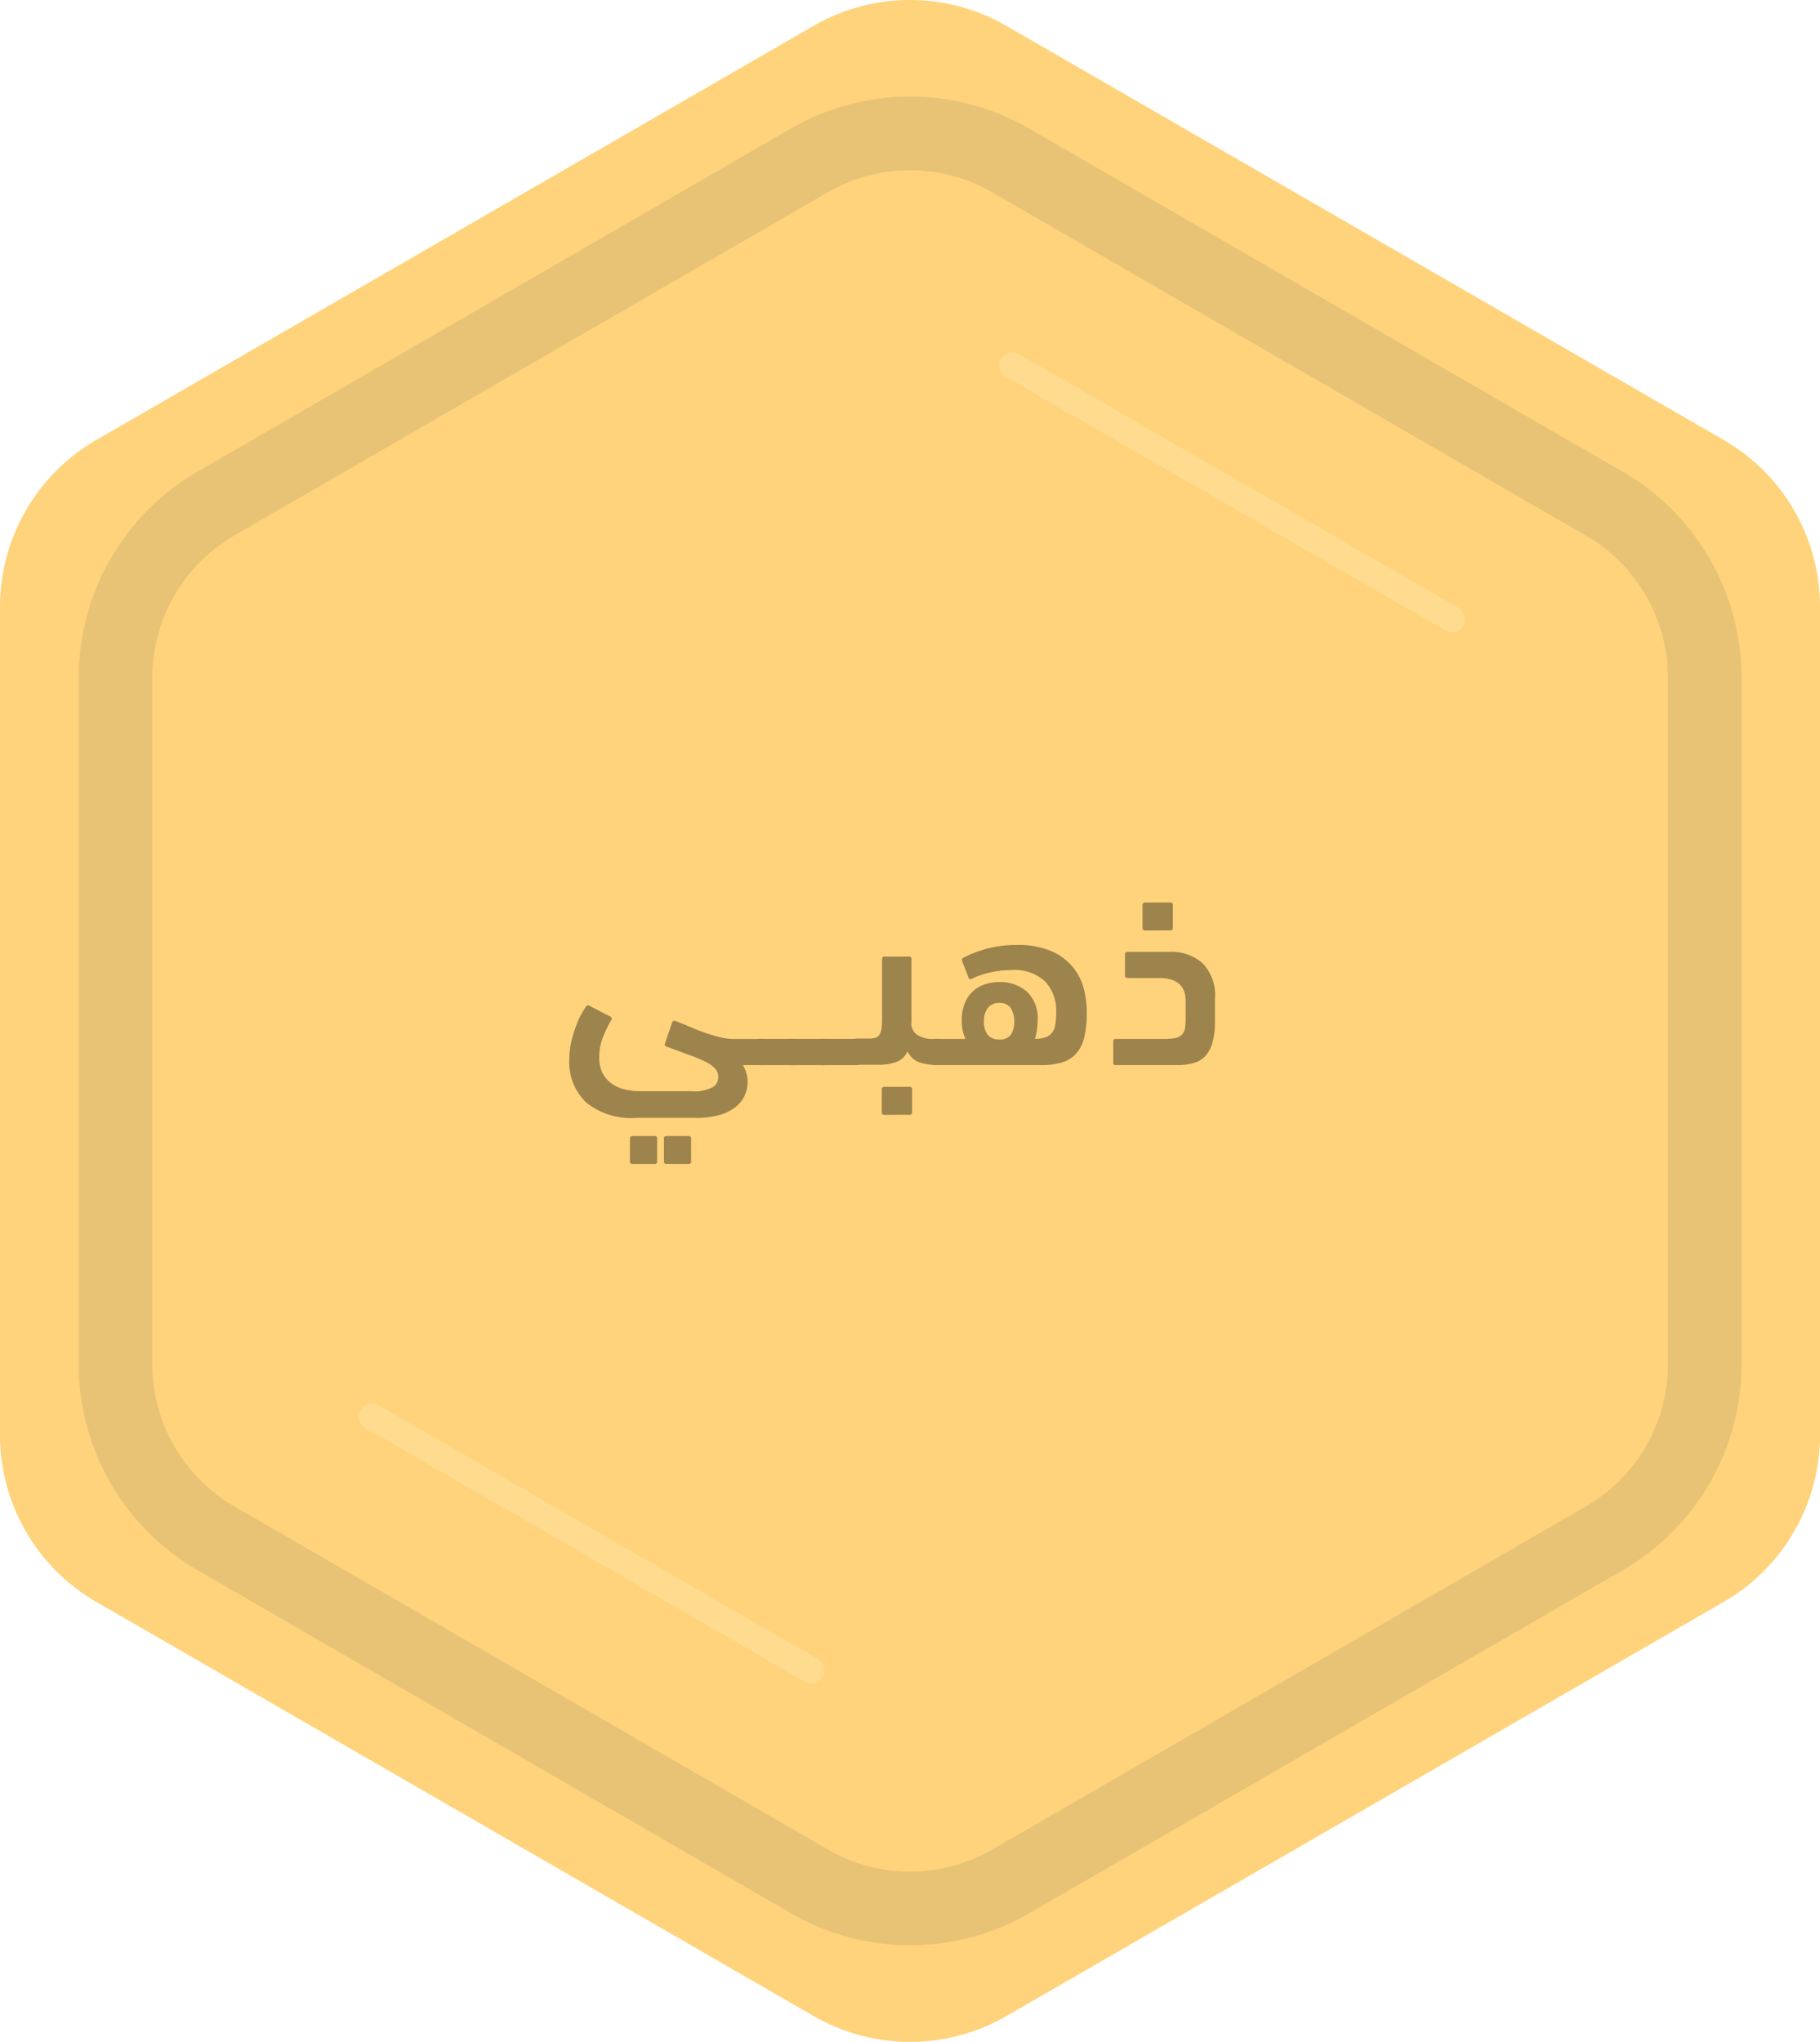 <svg xmlns="http://www.w3.org/2000/svg" width="69.6" height="78.085" viewBox="0 0 69.6 78.085">
  <g id="Layer_1" data-name="Layer 1" transform="translate(0 0)">
    <g id="Group_1696" data-name="Group 1696" transform="translate(0 0)">
      <path id="Path_1061" data-name="Path 1061" d="M65.914,16.824,38.484.987a7.37,7.37,0,0,0-7.369,0L3.685,16.824A7.369,7.369,0,0,0,0,23.206V54.881a7.368,7.368,0,0,0,3.685,6.381L31.116,77.1a7.37,7.37,0,0,0,7.369,0L65.915,61.262A7.368,7.368,0,0,0,69.6,54.881V23.206a7.368,7.368,0,0,0-3.685-6.381Z" transform="translate(0 0)" fill="#ffd37b"/>
      <g id="Group_1695" data-name="Group 1695" transform="translate(21.77 34.513)">
        <path id="Path_1062" data-name="Path 1062" d="M18.967,32.979a1.577,1.577,0,0,0,.82-.15.453.453,0,0,0,.22-.382.492.492,0,0,0-.114-.327,1.171,1.171,0,0,0-.36-.262,5.673,5.673,0,0,0-.62-.261c-.25-.091-.545-.2-.885-.327a.084.084,0,0,1-.061-.12l.271-.791c.02-.066.06-.09.12-.07q.319.12.609.245c.193.084.384.157.57.221s.369.116.549.159a2.319,2.319,0,0,0,.556.065h1a.4.4,0,0,1,.3.1.513.513,0,0,1,.1.363.681.681,0,0,1-.1.414.364.364,0,0,1-.305.121H20.95a1.678,1.678,0,0,1,.113.255,1.07,1.07,0,0,1,.064.375,1.306,1.306,0,0,1-.109.53,1.161,1.161,0,0,1-.345.439,1.79,1.79,0,0,1-.609.306,3.17,3.17,0,0,1-.913.114H16.874a2.719,2.719,0,0,1-1.932-.6,2.137,2.137,0,0,1-.634-1.63,2.947,2.947,0,0,1,.055-.565,4.11,4.11,0,0,1,.145-.55,4.537,4.537,0,0,1,.2-.5,2.877,2.877,0,0,1,.245-.415c.033-.053.08-.06.141-.02l.79.41a.083.083,0,0,1,.029.13,4.224,4.224,0,0,0-.314.649,2.063,2.063,0,0,0-.146.761,1.318,1.318,0,0,0,.135.63,1.126,1.126,0,0,0,.355.4,1.434,1.434,0,0,0,.5.215,2.48,2.48,0,0,0,.57.065h1.949Zm-2.239,2.78a.09.09,0,0,1-.1-.1v-.868a.089.089,0,0,1,.1-.1h.84a.089.089,0,0,1,.1.1v.868a.09.09,0,0,1-.1.1Zm1.3,0a.09.09,0,0,1-.1-.1v-.868a.09.09,0,0,1,.1-.1h.84a.089.089,0,0,1,.1.1v.868a.09.09,0,0,1-.1.1Z" transform="translate(-14.308 -25.759)" fill="#9d834c"/>
        <path id="Path_1063" data-name="Path 1063" d="M21.648,31.979a.319.319,0,0,1-.275-.1A.675.675,0,0,1,21.3,31.5a.843.843,0,0,1,.07-.414.307.307,0,0,1,.28-.111h1.2a.386.386,0,0,1,.3.111.578.578,0,0,1,.1.384.606.606,0,0,1-.095.409.419.419,0,0,1-.305.1h-1.2Z" transform="translate(-14.308 -25.759)" fill="#9d834c"/>
        <path id="Path_1064" data-name="Path 1064" d="M22.848,31.979a.319.319,0,0,1-.275-.1A.675.675,0,0,1,22.5,31.5a.843.843,0,0,1,.07-.414.307.307,0,0,1,.28-.111h1.2a.386.386,0,0,1,.3.111.578.578,0,0,1,.1.384.606.606,0,0,1-.095.409.419.419,0,0,1-.305.1h-1.2Z" transform="translate(-14.308 -25.759)" fill="#9d834c"/>
        <path id="Path_1065" data-name="Path 1065" d="M24.047,31.979a.318.318,0,0,1-.274-.1A.655.655,0,0,1,23.7,31.5a.843.843,0,0,1,.07-.414.305.305,0,0,1,.279-.111h1.2a.383.383,0,0,1,.3.111.572.572,0,0,1,.1.384.6.6,0,0,1-.1.409.419.419,0,0,1-.305.1h-1.2Z" transform="translate(-14.308 -25.759)" fill="#9d834c"/>
        <path id="Path_1066" data-name="Path 1066" d="M27.388,30.361a.526.526,0,0,0,.225.459,1.032,1.032,0,0,0,.6.159h.17a.386.386,0,0,1,.3.111.557.557,0,0,1,.1.373.634.634,0,0,1-.095.4.382.382,0,0,1-.305.111,2.173,2.173,0,0,1-.681-.1.8.8,0,0,1-.458-.42.774.774,0,0,1-.412.4,2.045,2.045,0,0,1-.75.111H25.3a.555.555,0,0,1-.3-.065c-.066-.044-.1-.14-.1-.288a1.011,1.011,0,0,1,.095-.449.324.324,0,0,1,.315-.2h.479a.624.624,0,0,0,.271-.05.306.306,0,0,0,.145-.159.893.893,0,0,0,.055-.289c.007-.12.011-.267.011-.439V27.928a.088.088,0,0,1,.1-.1h.922a.089.089,0,0,1,.1.1v2.433Zm-1.03,3.519a.09.09,0,0,1-.1-.1V32.91a.09.09,0,0,1,.1-.1h.96a.089.089,0,0,1,.1.1v.868a.09.09,0,0,1-.1.1Z" transform="translate(-14.308 -25.759)" fill="#9d834c"/>
        <path id="Path_1067" data-name="Path 1067" d="M28.348,31.979a.375.375,0,0,1-.3-.116.575.575,0,0,1-.1-.379.613.613,0,0,1,.095-.4.39.39,0,0,1,.306-.106h1.109a1.631,1.631,0,0,1-.14-.7,1.739,1.739,0,0,1,.115-.667,1.229,1.229,0,0,1,.314-.458,1.266,1.266,0,0,1,.46-.264,1.756,1.756,0,0,1,.551-.085,1.542,1.542,0,0,1,1.045.358,1.4,1.4,0,0,1,.415,1.115,2.8,2.8,0,0,1-.025.348,2.063,2.063,0,0,1-.075.349,1.18,1.18,0,0,0,.41-.06.532.532,0,0,0,.25-.185.713.713,0,0,0,.12-.318,3.013,3.013,0,0,0,.03-.453,1.632,1.632,0,0,0-.42-1.176,1.712,1.712,0,0,0-1.29-.438,3.87,3.87,0,0,0-.716.07,3.346,3.346,0,0,0-.755.239.19.19,0,0,1-.1.04c-.033,0-.054-.013-.06-.04l-.24-.609a.3.3,0,0,1-.021-.09.089.089,0,0,1,.05-.08,4.345,4.345,0,0,1,2.04-.49,3.26,3.26,0,0,1,1.311.229,2.228,2.228,0,0,1,.825.6,2.107,2.107,0,0,1,.425.819,3.576,3.576,0,0,1,.12.915,4.222,4.222,0,0,1-.09.945,1.473,1.473,0,0,1-.295.625,1.182,1.182,0,0,1-.535.35,2.536,2.536,0,0,1-.8.11H28.346Zm2.41-2.38a.541.541,0,0,0-.436.184.781.781,0,0,0-.155.521.772.772,0,0,0,.141.511A.545.545,0,0,0,30.7,31h.11a.52.52,0,0,0,.39-.184,1.038,1.038,0,0,0-.015-1.032.51.51,0,0,0-.425-.184Z" transform="translate(-14.308 -25.759)" fill="#9d834c"/>
        <path id="Path_1068" data-name="Path 1068" d="M39,30.269a3.166,3.166,0,0,1-.089.825,1.278,1.278,0,0,1-.268.524.933.933,0,0,1-.456.28,2.367,2.367,0,0,1-.657.08h-2.32a.089.089,0,0,1-.1-.1v-.8a.089.089,0,0,1,.1-.1h1.86a1.882,1.882,0,0,0,.43-.04.43.43,0,0,0,.355-.378,2.375,2.375,0,0,0,.024-.368v-.668q0-.876-1.02-.876h-1.2a.089.089,0,0,1-.1-.1v-.8a.089.089,0,0,1,.1-.1h1.6a1.8,1.8,0,0,1,1.27.436A1.762,1.762,0,0,1,39,29.436v.83Zm-2.67-3.44a.089.089,0,0,1-.1-.1V25.86a.089.089,0,0,1,.1-.1h.96a.089.089,0,0,1,.1.1v.868a.089.089,0,0,1-.1.1Z" transform="translate(-14.308 -25.759)" fill="#9d834c"/>
      </g>
      <path id="Path_1069" data-name="Path 1069" d="M61.337,19.255,38.643,6.132a7.678,7.678,0,0,0-7.686,0L8.262,19.255a7.7,7.7,0,0,0-3.844,6.666V52.164A7.7,7.7,0,0,0,8.262,58.83l22.7,13.122a7.678,7.678,0,0,0,7.686,0l22.7-13.122a7.7,7.7,0,0,0,3.844-6.666V25.921a7.7,7.7,0,0,0-3.844-6.666Z" transform="translate(0 0)" fill="none" stroke="#e8c376" stroke-width="2.818"/>
      <path id="Path_1070" data-name="Path 1070" d="M44.233,20.147l-16.809-9.7" transform="translate(11.288 3.528)" fill="none" stroke="#ffdf97" stroke-linecap="round" stroke-width="1" opacity="0.7" style="mix-blend-mode: normal;isolation: isolate"/>
      <path id="Path_1071" data-name="Path 1071" d="M26.884,50.2,10.075,40.492" transform="translate(4.147 13.681)" fill="none" stroke="#ffdf97" stroke-linecap="round" stroke-width="1" opacity="0.7" style="mix-blend-mode: normal;isolation: isolate"/>
    </g>
  </g>
</svg>
